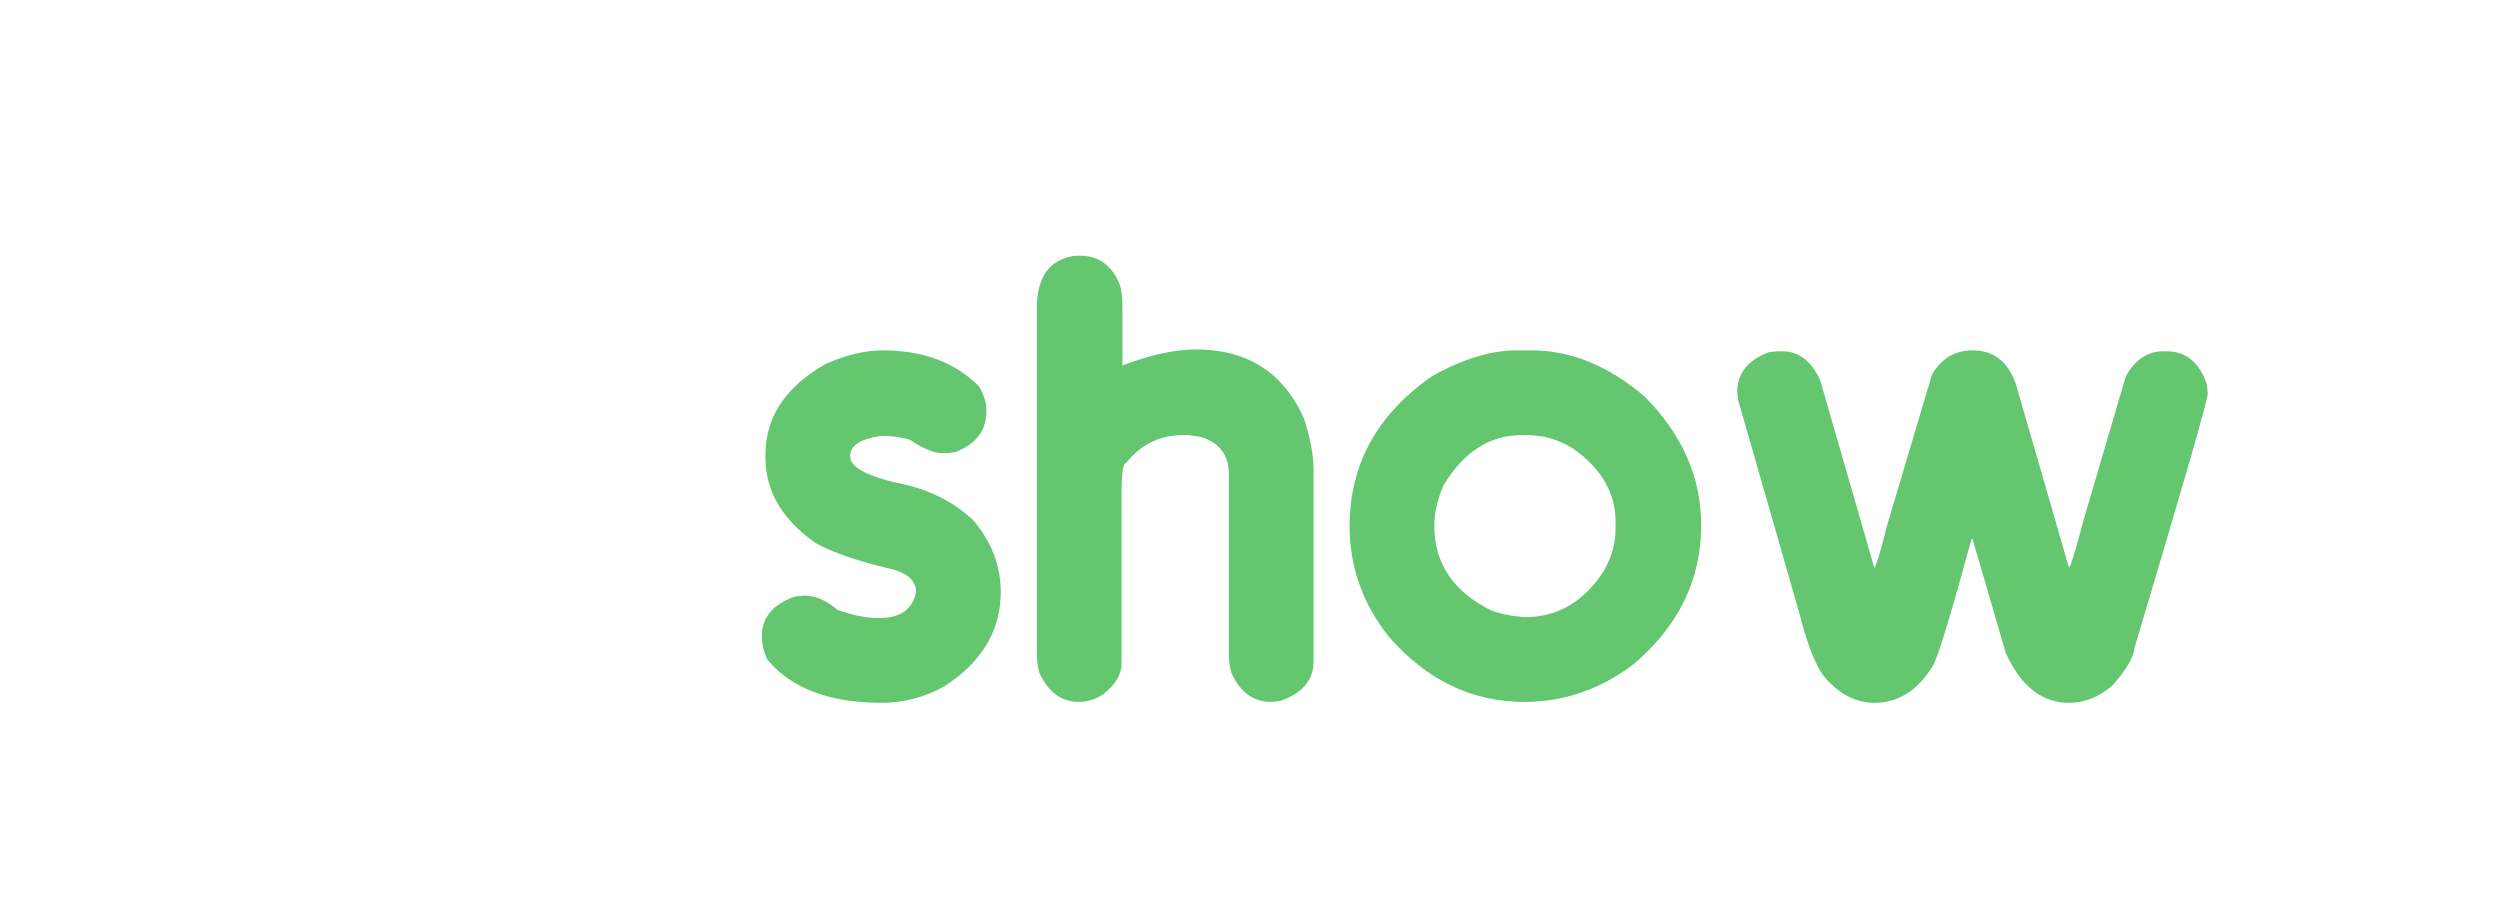 <svg width="260" height="94" viewBox="0 0 260 94" fill="none" xmlns="http://www.w3.org/2000/svg">
<g filter="url(#filter0_d)">
<path d="M46.141 32.438H47.359C50.984 32.438 54.484 33.938 57.859 36.938C61.234 40.266 62.922 44.422 62.922 49.406V50.438C62.922 52.281 62.016 53.562 60.203 54.281C59.828 54.469 59.141 54.562 58.141 54.562C46.031 54.562 39.969 54.625 39.953 54.75C40.406 55.922 41.031 56.922 41.828 57.75C43.016 59.375 44.953 60.188 47.641 60.188C50.547 60.188 52.891 59.25 54.672 57.375C55.547 56.875 56.391 56.625 57.203 56.625H57.297C59.281 56.625 60.688 57.719 61.516 59.906L61.609 60.75V61.125C61.609 63.125 60.047 64.969 56.922 66.656C54.078 68.219 51.359 69 48.766 69C44.594 69 41.562 68.406 39.672 67.219C36.062 65.375 33.344 62.062 31.516 57.281C30.766 55.141 30.391 52.922 30.391 50.625V49.312C30.391 42.594 33.391 37.531 39.391 34.125C41.734 33 43.984 32.438 46.141 32.438ZM39.578 46.5H53.734C53.078 44.578 51.828 43.078 49.984 42C48.875 41.5 47.812 41.25 46.797 41.25H46.516C43.469 41.25 41.188 42.906 39.672 46.219L39.578 46.5ZM70.609 33.094H71.266C73.125 33.094 74.469 34.156 75.297 36.281L75.484 37.875V64.219C75.484 66.5 74.422 68.031 72.297 68.812L71.078 69C69.094 69 67.688 67.938 66.859 65.812L66.672 64.5V37.5C66.672 35.406 67.797 33.969 70.047 33.188L70.609 33.094ZM71.078 23.086C71.812 23.086 72.531 23.281 73.234 23.672C73.938 24.047 74.484 24.586 74.875 25.289C75.281 25.992 75.484 26.727 75.484 27.492C75.484 28.258 75.289 28.992 74.898 29.695C74.508 30.383 73.961 30.922 73.258 31.312C72.57 31.703 71.844 31.898 71.078 31.898C70.312 31.898 69.578 31.703 68.875 31.312C68.188 30.922 67.648 30.383 67.258 29.695C66.867 28.992 66.672 28.258 66.672 27.492C66.672 26.727 66.867 25.992 67.258 25.289C67.648 24.586 68.195 24.047 68.898 23.672C69.602 23.281 70.328 23.086 71.078 23.086Z" fill="white"/>
<path d="M91.797 32.438C96 32.438 99.344 33.688 101.828 36.188C102.328 37.078 102.578 37.859 102.578 38.531V38.812C102.578 40.812 101.484 42.219 99.297 43.031L98.453 43.125H97.984C97.125 43.125 96 42.656 94.609 41.719C93.625 41.469 92.812 41.344 92.172 41.344H91.516C89.453 41.672 88.422 42.359 88.422 43.406V43.5C88.422 44.641 90.328 45.609 94.141 46.406C96.922 47.047 99.297 48.297 101.266 50.156C103.141 52.391 104.078 54.859 104.078 57.562C104.078 61.594 102.109 64.875 98.172 67.406C96.109 68.531 93.953 69.094 91.703 69.094C86.266 69.094 82.297 67.594 79.797 64.594C79.422 63.766 79.234 62.953 79.234 62.156C79.234 60.203 80.391 58.828 82.703 58.031L83.641 57.938C84.812 57.938 85.969 58.438 87.109 59.438C88.703 60 90.141 60.281 91.422 60.281C93.641 60.281 94.922 59.375 95.266 57.562C95.266 56.281 94.203 55.438 92.078 55.031C89 54.281 86.594 53.438 84.859 52.5C81.359 50.062 79.609 47.094 79.609 43.594V43.312C79.609 39.359 81.703 36.203 85.891 33.844C88 32.906 89.969 32.438 91.797 32.438ZM116.734 34.008C119.656 32.898 122.203 32.344 124.375 32.344C129.75 32.344 133.5 34.75 135.625 39.562C136.281 41.578 136.609 43.328 136.609 44.812V64.781C136.609 66.719 135.453 68.094 133.141 68.906L132.203 69C130.359 69 128.984 68 128.078 66C127.891 65.438 127.797 64.75 127.797 63.938V45.281C127.797 43.328 126.828 42.047 124.891 41.438L123.578 41.25H123.016C120.625 41.25 118.656 42.219 117.109 44.156C116.797 44.156 116.641 45.219 116.641 47.344V65.062C116.641 66.172 115.984 67.234 114.672 68.25C113.859 68.75 113.047 69 112.234 69C110.453 69 109.109 68.062 108.203 66.188C107.953 65.734 107.828 64.828 107.828 63.469V28.125C107.828 25.406 108.703 23.688 110.453 22.969C111.031 22.719 111.562 22.594 112.047 22.594H112.328C114.266 22.594 115.641 23.594 116.453 25.594C116.641 26.141 116.734 26.984 116.734 28.125V34.008ZM157.703 32.438H159.297C163.359 32.438 167.266 34.031 171.016 37.219C174.953 41.172 176.922 45.641 176.922 50.625C176.922 56.328 174.547 61.172 169.797 65.156C166.359 67.719 162.609 69 158.547 69C153.062 69 148.344 66.719 144.391 62.156C141.703 58.75 140.359 54.938 140.359 50.719C140.359 44.312 143.203 39.125 148.891 35.156C152.094 33.344 155.031 32.438 157.703 32.438ZM149.172 50.531V50.719C149.172 54.562 151.109 57.469 154.984 59.438C155.875 59.812 157.062 60.062 158.547 60.188C162.047 60.188 164.828 58.531 166.891 55.219C167.641 53.828 168.016 52.453 168.016 51.094V50.25C168.016 47.266 166.547 44.734 163.609 42.656C162.109 41.719 160.516 41.25 158.828 41.25H158.266C154.922 41.25 152.203 43 150.109 46.5C149.484 48 149.172 49.344 149.172 50.531ZM205.141 32.438C207.328 32.438 208.828 33.594 209.641 35.906L215.172 55.031C215.344 54.938 215.844 53.312 216.672 50.156L221.078 35.156C222.031 33.406 223.344 32.531 225.016 32.531H225.297C227.344 32.531 228.75 33.688 229.516 36L229.609 36.938C229.609 37.578 227.078 46.359 222.016 63.281C221.891 64.375 221.109 65.719 219.672 67.312C218.281 68.5 216.781 69.094 215.172 69.094C212.375 69.094 210.188 67.375 208.609 63.938L205.141 52.031H205.047C202.859 60.047 201.516 64.453 201.016 65.25C199.453 67.812 197.422 69.094 194.922 69.094C193.188 69.094 191.594 68.344 190.141 66.844C189.062 65.812 188.062 63.469 187.141 59.812L180.766 37.594L180.672 36.75C180.672 34.844 181.766 33.469 183.953 32.625L184.891 32.531H185.359C187.062 32.531 188.375 33.531 189.297 35.531L194.922 55.031C195.078 55.031 195.516 53.594 196.234 50.719L200.922 34.969C201.906 33.281 203.312 32.438 205.141 32.438Z" fill="#64C66E"/>
</g>
<defs>
<filter id="filter0_d" x="-4" y="0" width="268" height="102" filterUnits="userSpaceOnUse" color-interpolation-filters="sRGB">
<feFlood flood-opacity="0" result="BackgroundImageFix"/>
<feColorMatrix in="SourceAlpha" type="matrix" values="0 0 0 0 0 0 0 0 0 0 0 0 0 0 0 0 0 0 127 0"/>
<feOffset dy="4"/>
<feGaussianBlur stdDeviation="2"/>
<feColorMatrix type="matrix" values="0 0 0 0 0 0 0 0 0 0 0 0 0 0 0 0 0 0 0.25 0"/>
<feBlend mode="normal" in2="BackgroundImageFix" result="effect1_dropShadow"/>
<feBlend mode="normal" in="SourceGraphic" in2="effect1_dropShadow" result="shape"/>
</filter>
</defs>
</svg>
